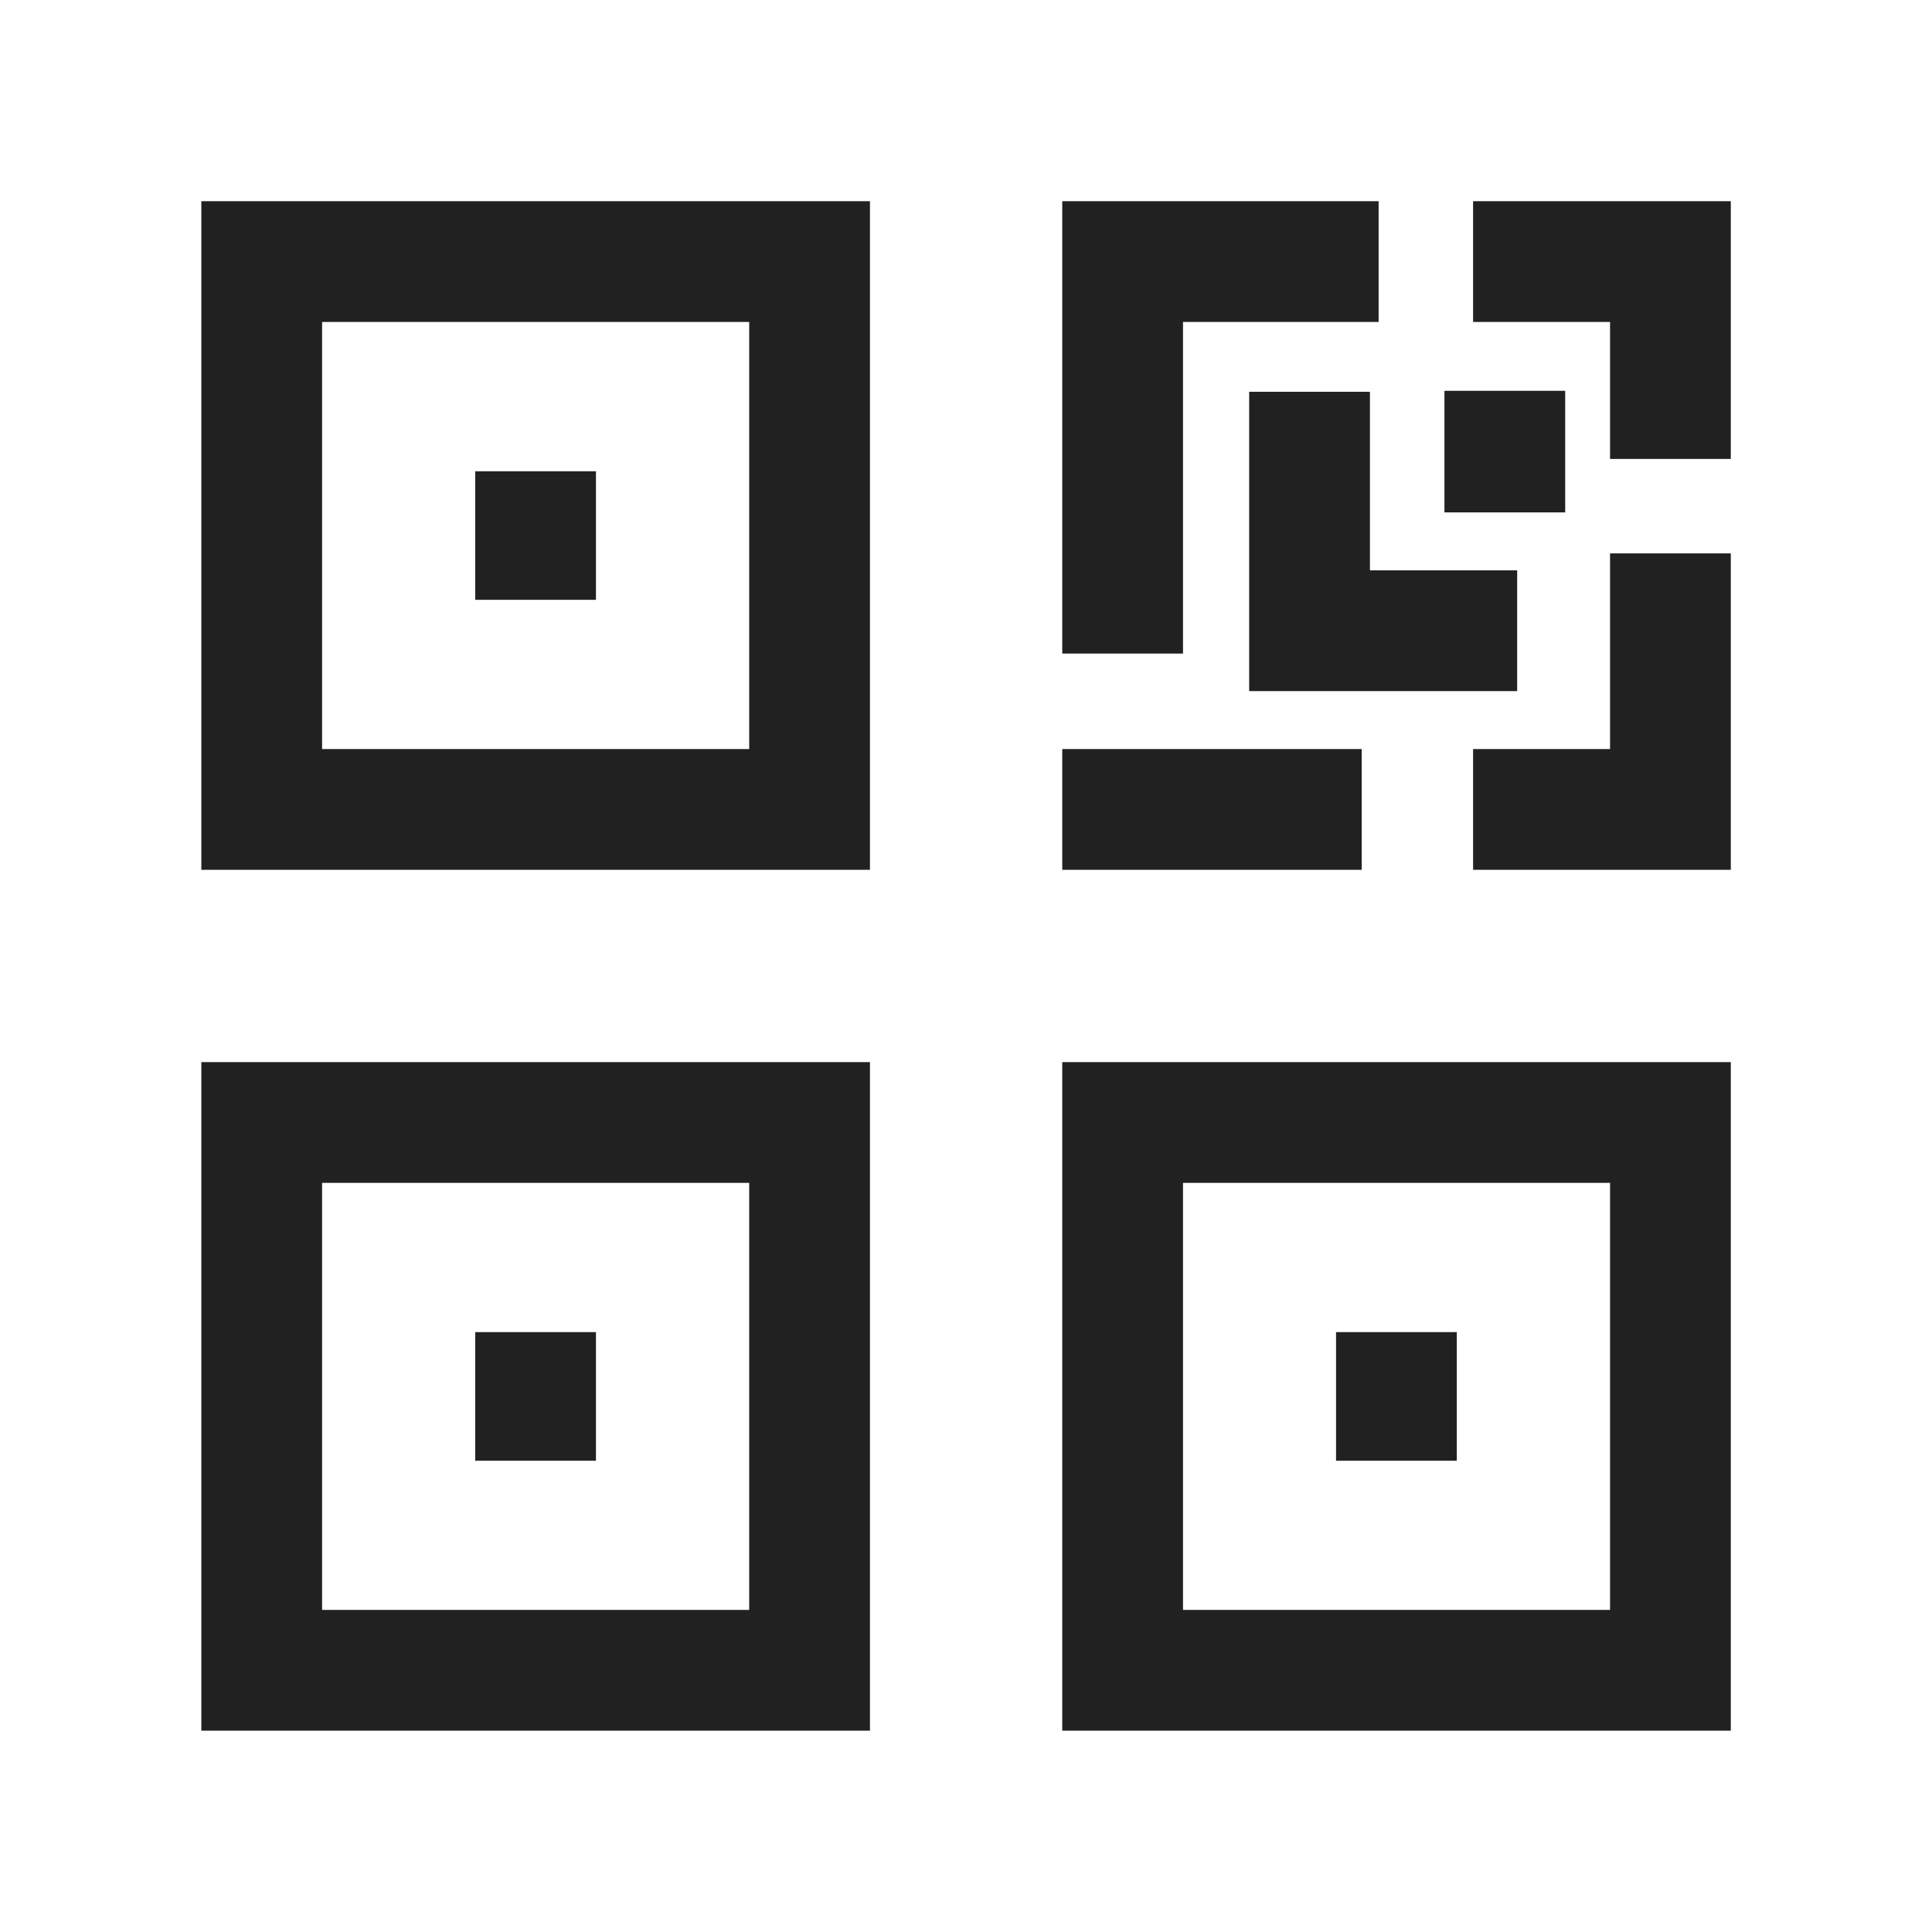 <svg width="28" height="28" viewBox="0 0 28 28" fill="none" xmlns="http://www.w3.org/2000/svg">
<path fill-rule="evenodd" clip-rule="evenodd" d="M15.395 15.393H25.084V25.082H15.395V15.393ZM17.145 17.143V23.332H23.334V17.143H17.145Z" fill="#212121"/>
<path fill-rule="evenodd" clip-rule="evenodd" d="M19.363 21.17L19.363 19.306L21.113 19.306L21.113 21.17L19.363 21.17Z" fill="#212121"/>
<path fill-rule="evenodd" clip-rule="evenodd" d="M2.918 15.393H12.608V25.082H2.918V15.393ZM4.668 17.143V23.332H10.858V17.143H4.668Z" fill="#212121"/>
<path fill-rule="evenodd" clip-rule="evenodd" d="M6.887 21.17L6.887 19.306L8.637 19.306L8.637 21.17L6.887 21.17Z" fill="#212121"/>
<path fill-rule="evenodd" clip-rule="evenodd" d="M15.395 2.916H19.98V4.666H17.145V9.472H15.395V2.916ZM21.349 2.916H25.084V6.651H23.334V4.666H21.349V2.916ZM25.084 8.02V12.606H21.349V10.856H23.334V8.02H25.084ZM15.395 10.856H19.735V12.606H15.395V10.856Z" fill="#212121"/>
<path fill-rule="evenodd" clip-rule="evenodd" d="M21.988 10.016H18.104V5.678H19.854V8.266H21.988V10.016Z" fill="#212121"/>
<path fill-rule="evenodd" clip-rule="evenodd" d="M20.934 7.426L20.934 5.664L22.684 5.664L22.684 7.426L20.934 7.426Z" fill="#212121"/>
<path fill-rule="evenodd" clip-rule="evenodd" d="M2.918 2.916H12.608V12.606H2.918V2.916ZM4.668 4.666V10.856H10.858V4.666H4.668Z" fill="#212121"/>
<path fill-rule="evenodd" clip-rule="evenodd" d="M6.887 8.693L6.887 6.83L8.637 6.83L8.637 8.693L6.887 8.693Z" fill="#212121"/>
</svg>
